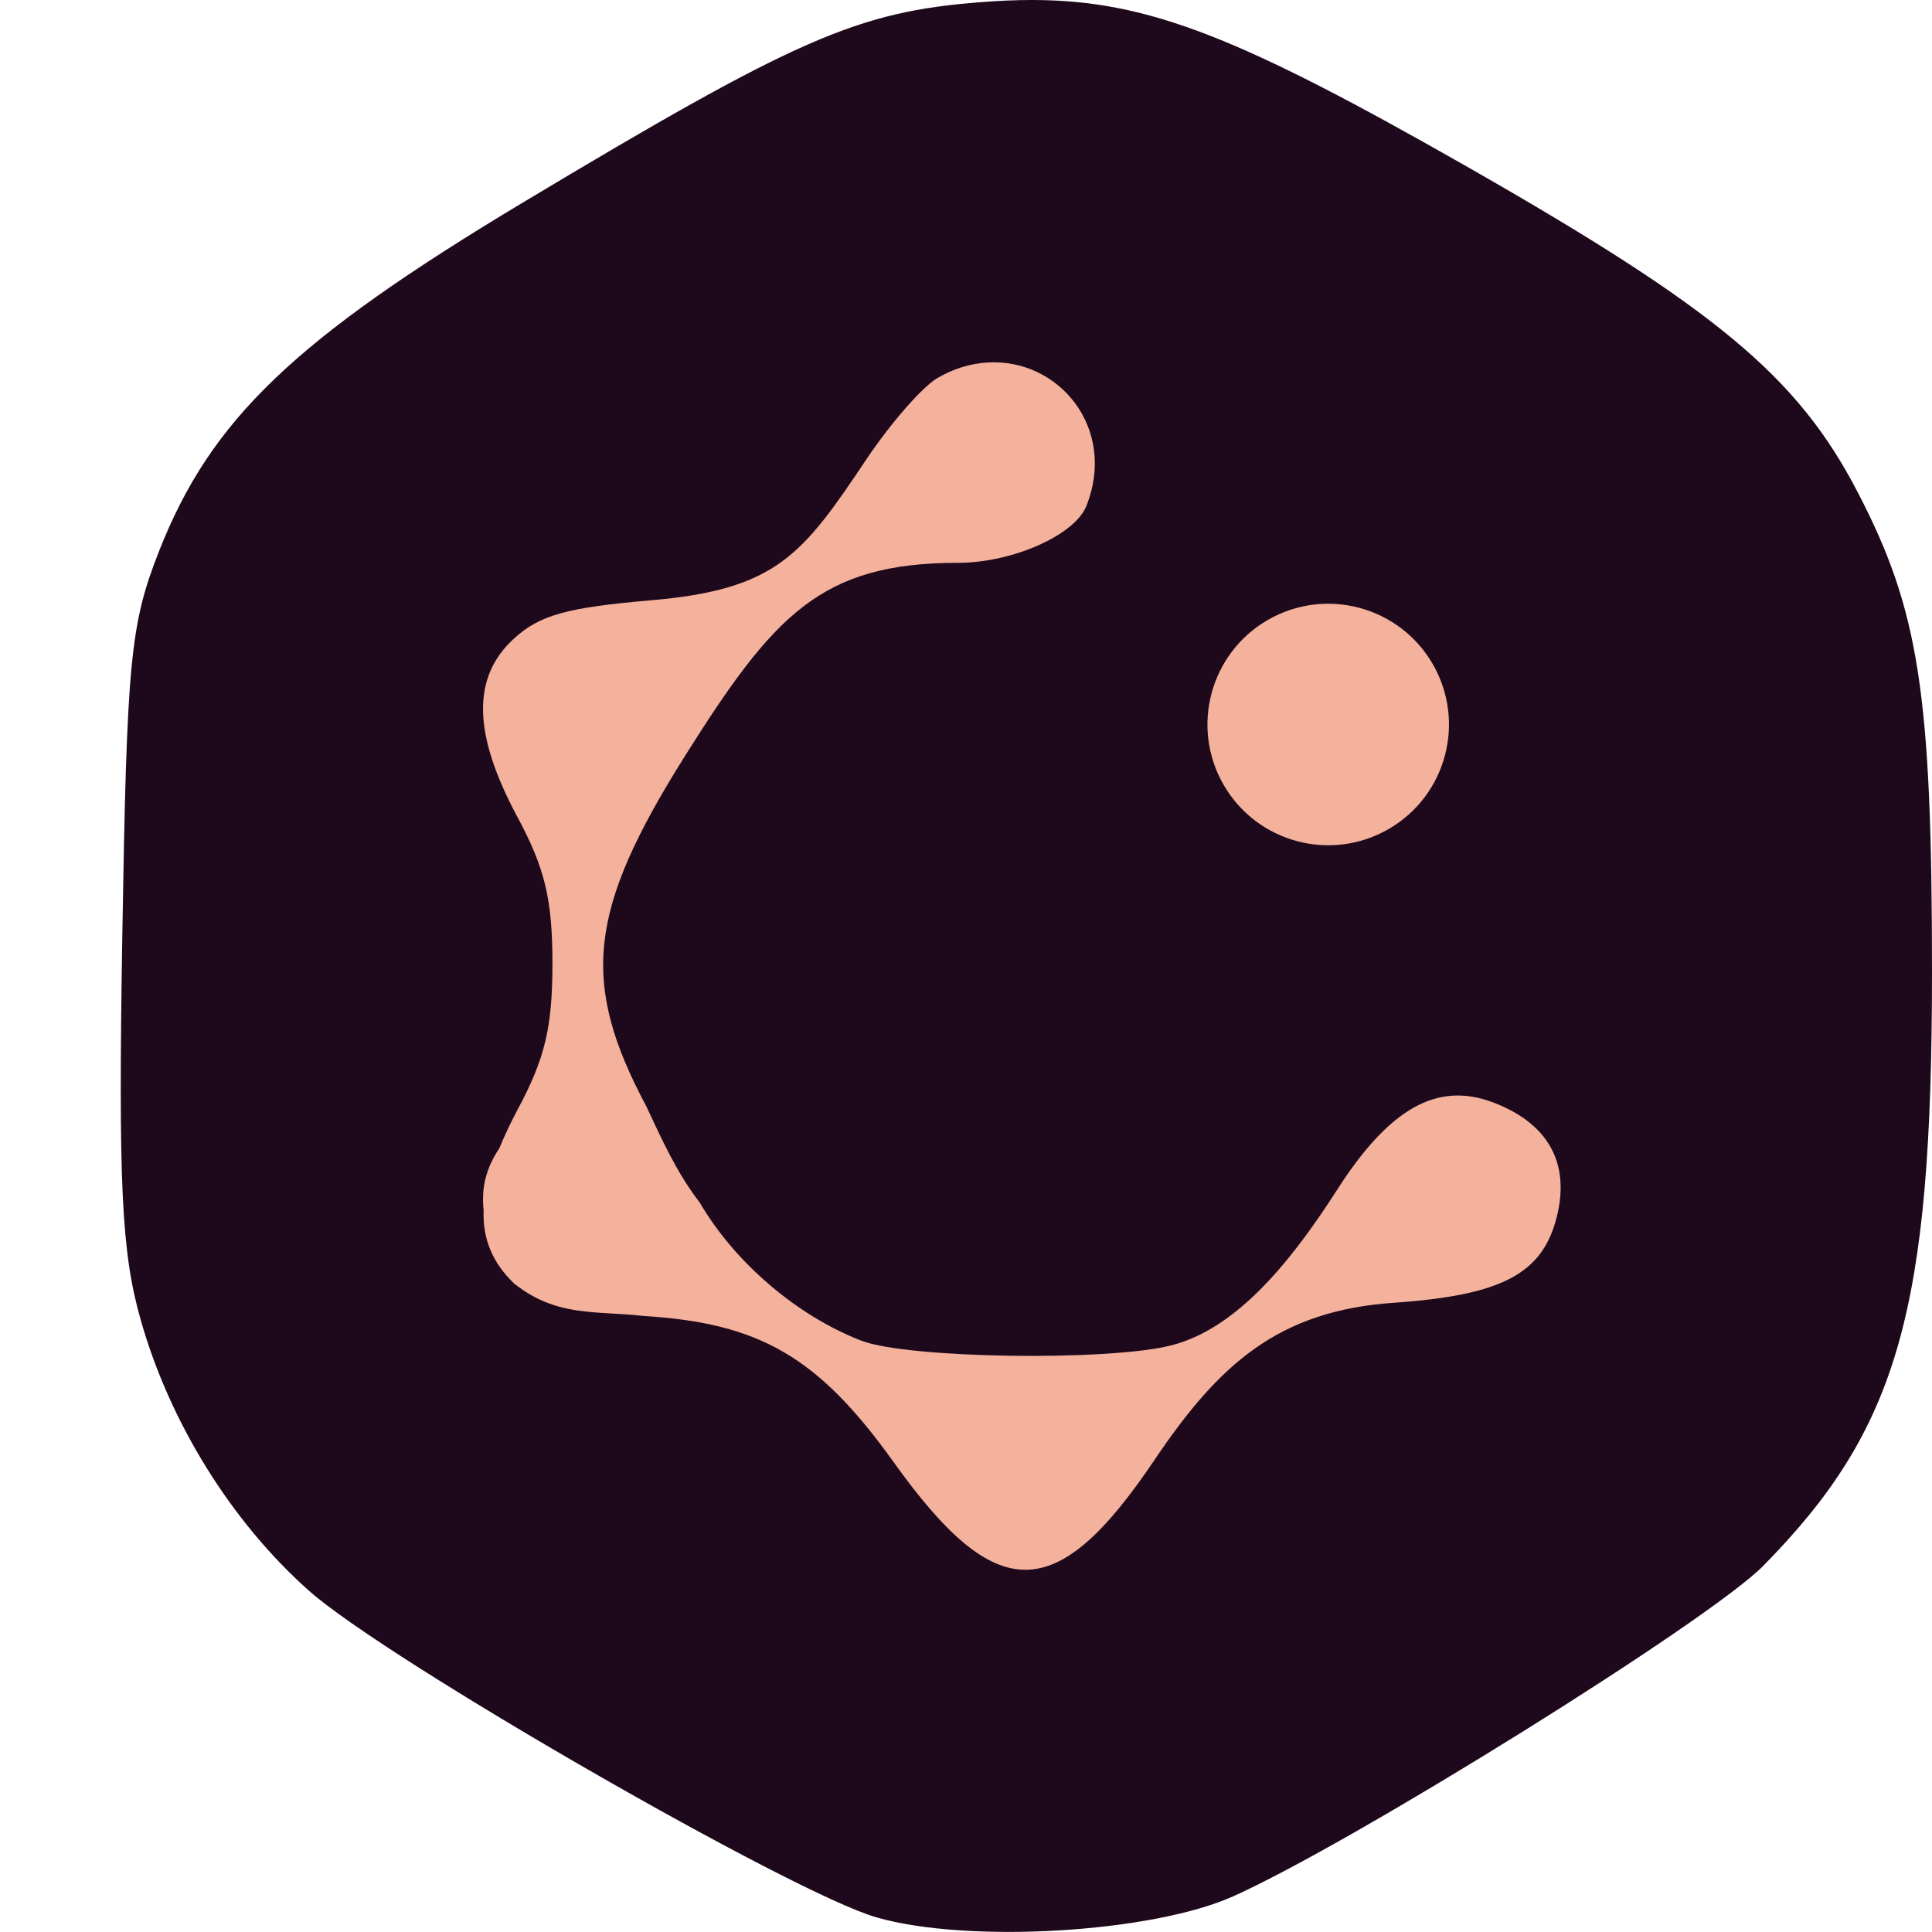 <svg xmlns="http://www.w3.org/2000/svg" width="16" height="16" version="1">
 <path style="fill:#1e081c" d="M 8.551,1.46e-6 C 8.413,-1.1302e-4 8.272,0.006 8.123,0.018 7.102,0.096 6.6,0.316 4.329,1.678 2.434,2.815 1.747,3.474 1.318,4.562 1.078,5.173 1.05,5.466 1.013,7.743 c -0.034,2.069 -0.007,2.627 0.152,3.187 0.241,0.851 0.752,1.674 1.394,2.244 0.641,0.57 4.002,2.505 4.7,2.705 0.758,0.218 2.28,0.128 2.955,-0.175 1,-0.449 3.94,-2.282 4.387,-2.735 C 15.721,11.833 16,10.852 16,8.049 16,5.744 15.893,5.054 15.385,4.077 14.888,3.119 14.215,2.559 12.149,1.38 10.282,0.316 9.512,8.0050002e-4 8.551,1.46e-6 Z"/>
 <path style="fill:#f4b19b" d="M 8.179,3.002 C 8.043,3.01 7.901,3.05 7.763,3.131 7.64,3.202 7.376,3.504 7.177,3.801 6.645,4.596 6.433,4.883 5.384,4.972 4.697,5.031 4.47,5.094 4.259,5.286 3.906,5.606 3.914,6.075 4.284,6.764 c 0.229,0.426 0.291,0.684 0.291,1.215 0,0.531 -0.062,0.789 -0.291,1.215 -0.061,0.114 -0.108,0.218 -0.15,0.318 -0.048,0.07 -0.085,0.147 -0.108,0.228 -0.026,0.09 -0.031,0.186 -0.021,0.282 -0.009,0.24 0.074,0.435 0.252,0.607 0.354,0.283 0.687,0.224 1.068,0.269 0.969,0.058 1.453,0.341 2.076,1.211 0.853,1.193 1.347,1.189 2.159,-0.017 0.536,-0.796 1.027,-1.237 1.983,-1.303 0.896,-0.062 1.232,-0.24 1.35,-0.713 0.112,-0.448 -0.075,-0.779 -0.538,-0.95 -0.457,-0.168 -0.851,0.055 -1.282,0.728 -0.408,0.637 -0.849,1.152 -1.37,1.287 -0.521,0.134 -2.186,0.11 -2.57,-0.038 C 6.6,10.896 6.085,10.456 5.795,9.959 5.601,9.709 5.474,9.42 5.354,9.165 4.804,8.135 4.869,7.54 5.67,6.265 6.408,5.092 6.797,4.661 7.935,4.661 c 0.449,0 0.966,-0.229 1.062,-0.471 C 9.253,3.545 8.767,2.966 8.179,3.002 Z"/>
 <circle style="fill:#f4b19b" cx="10.696" cy="-6.526" r="1" transform="rotate(60)"/>
</svg>
